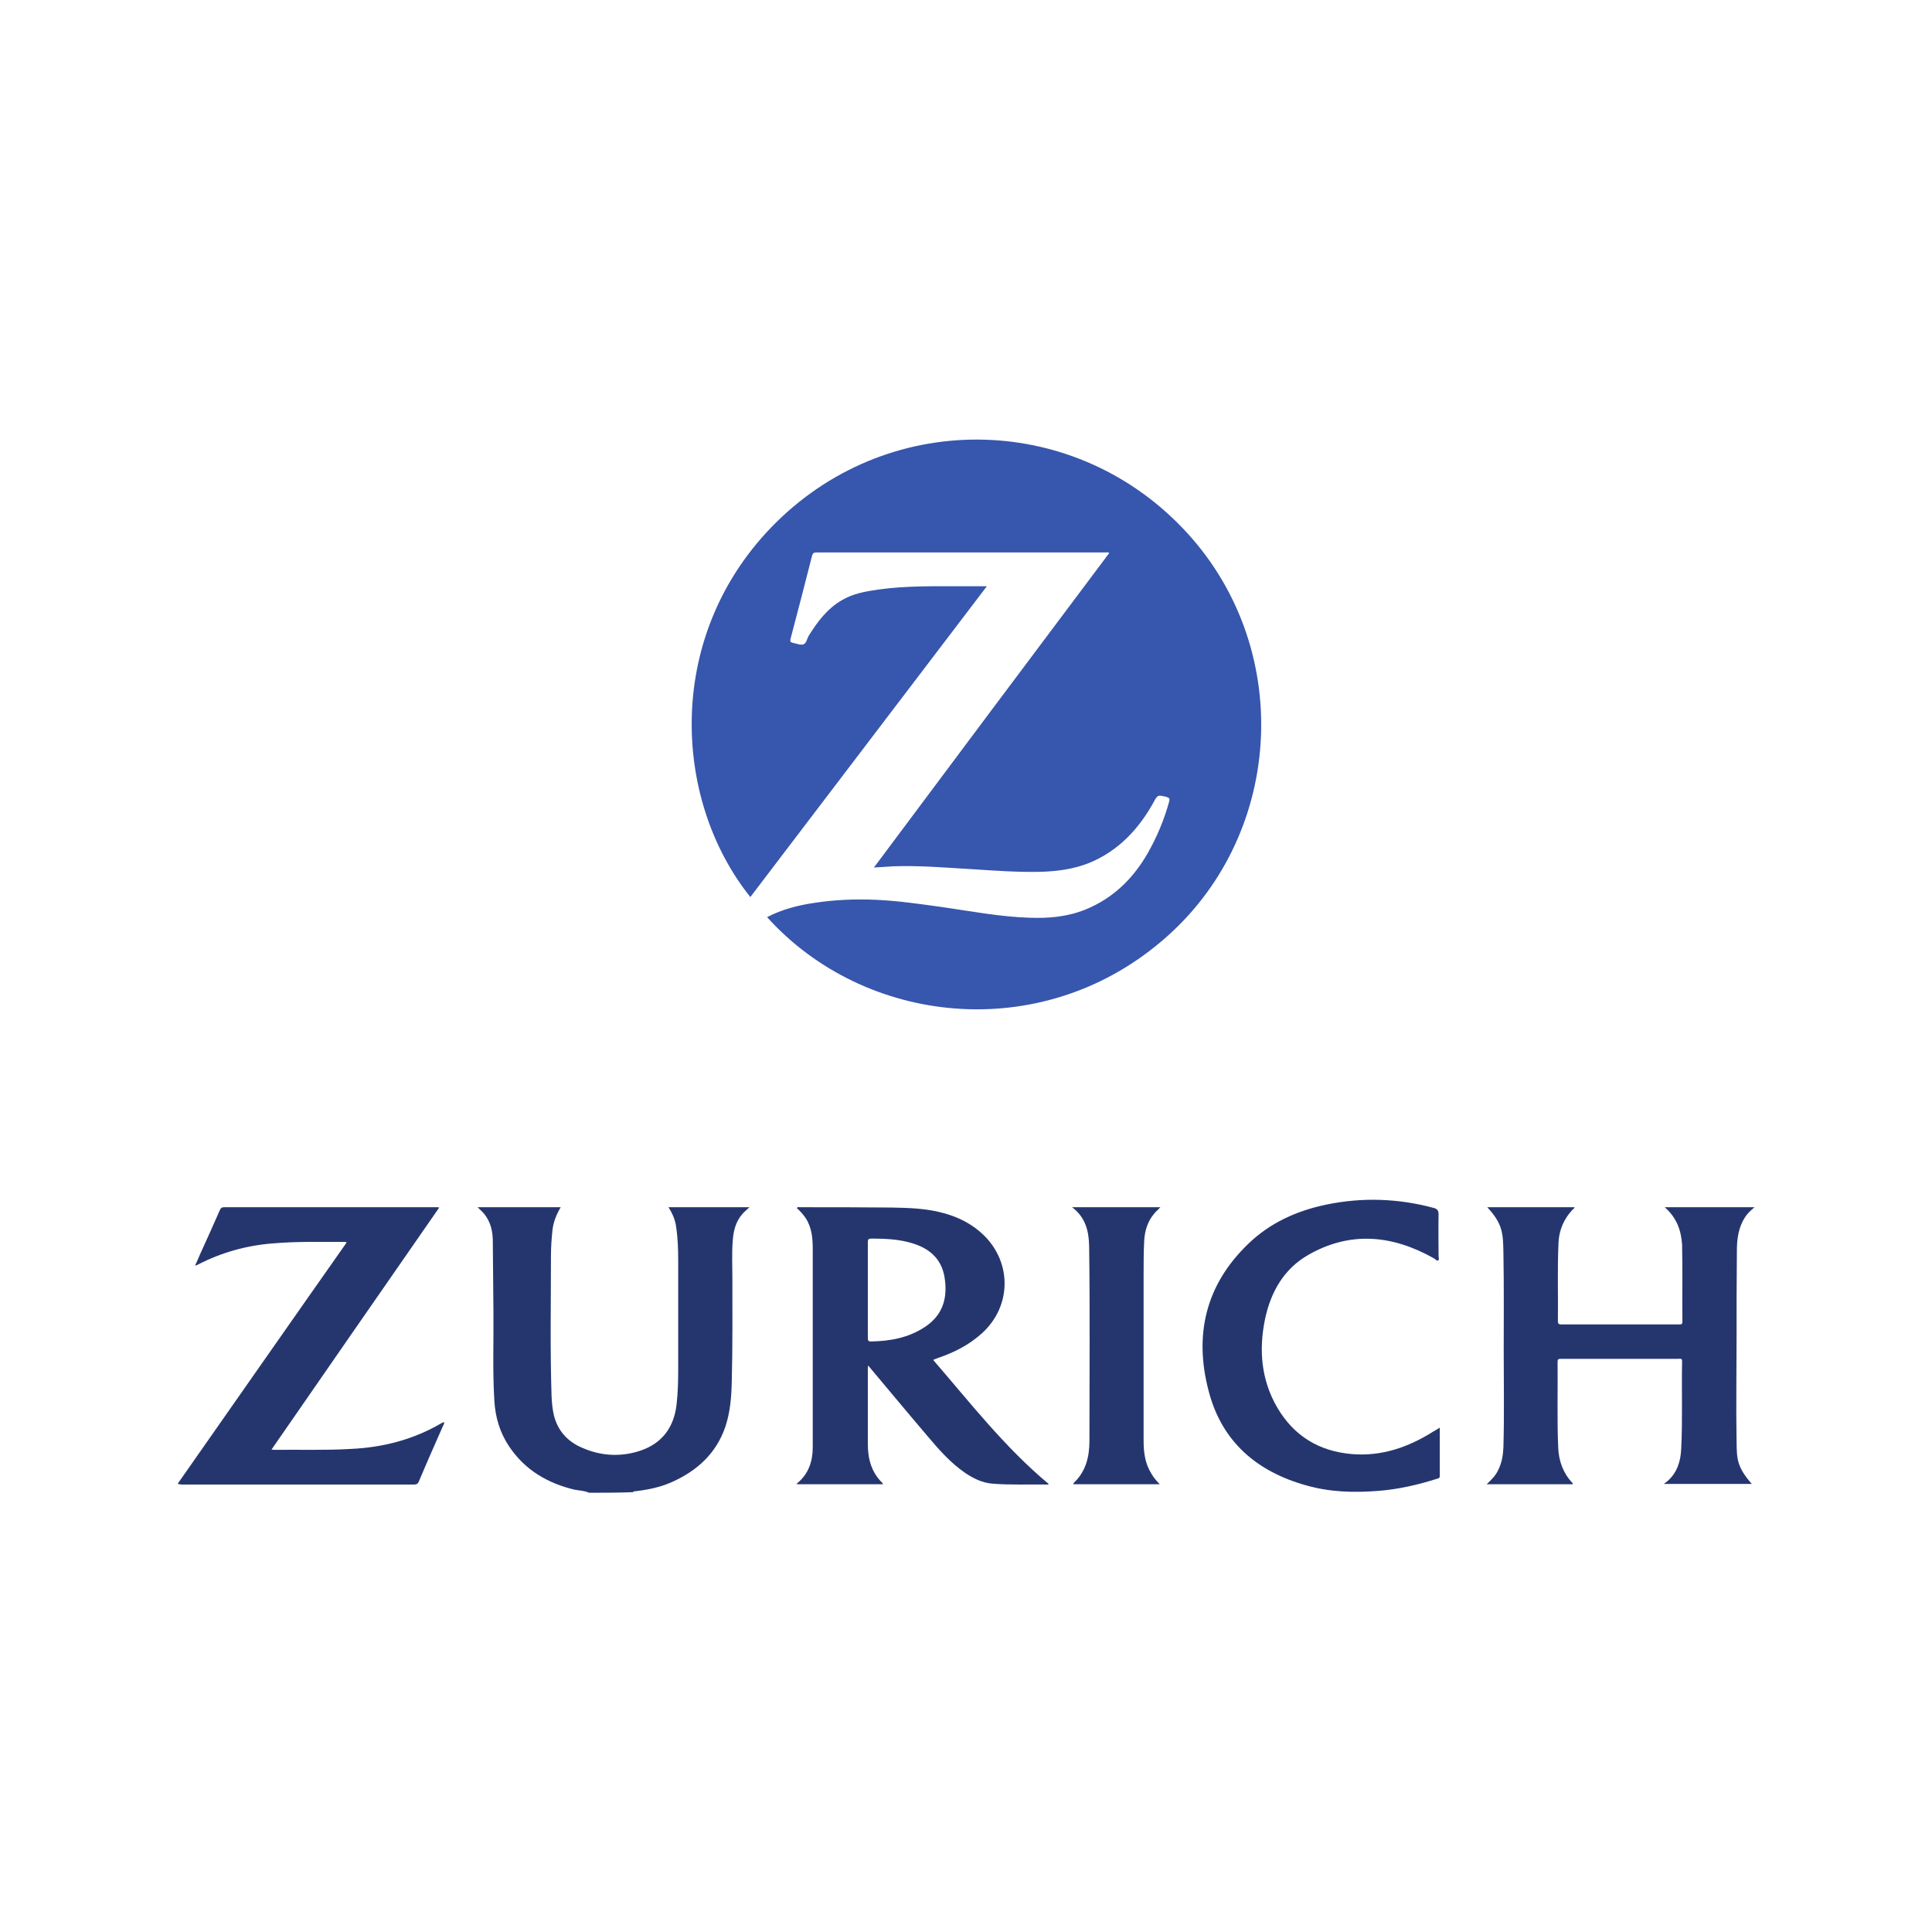 <?xml version="1.0" encoding="utf-8"?>
<!-- Generator: Adobe Illustrator 21.0.2, SVG Export Plug-In . SVG Version: 6.00 Build 0)  -->
<svg version="1.1" id="Capa_1" xmlns="http://www.w3.org/2000/svg" xmlns:xlink="http://www.w3.org/1999/xlink" x="0px" y="0px"
	 viewBox="0 0 634.7 634.7" style="enable-background:new 0 0 634.7 634.7;" xml:space="preserve">
<style type="text/css">
	.st0{fill:#25366F;}
	.st1{fill:#3756AD;}
</style>
<title>Mesa de trabajo 1 copia 7</title>
<g>
	<path class="st0" d="M193.5,490.4c-1.5-0.7-3.1-0.7-4.7-1c-8.9-2.1-16.4-6.5-21.6-14.3c-3-4.5-4.5-9.6-4.8-15
		c-0.6-9.8-0.2-19.7-0.3-29.5c-0.1-7.6-0.1-15.1-0.2-22.7c0-3.4-0.7-6.5-2.9-9.2c-0.6-0.7-1.3-1.3-2.1-2.1c9.1,0,18.1,0,27.3,0
		c-1.4,2.4-2.4,4.8-2.7,7.5c-0.3,2.8-0.5,5.7-0.5,8.5c0,15.4-0.3,30.7,0.2,46.1c0.1,2.2,0.3,4.3,0.8,6.4c1.3,5,4.5,8.5,9.2,10.5
		c6.1,2.7,12.5,3.1,18.8,1.1c7.5-2.4,11.5-7.8,12.3-15.6c0.4-3.7,0.5-7.4,0.5-11.1c0-11.9,0-23.8,0-35.6c0-3.8-0.1-7.7-0.7-11.5
		c-0.3-2.2-1.2-4.3-2.5-6.3c8.9,0,17.7,0,26.6,0c-0.8,0.8-1.6,1.4-2.3,2.2c-2.3,2.6-3,5.8-3.2,9.1c-0.3,4-0.1,8-0.1,12
		c0,11.3,0.1,22.6-0.2,33.9c-0.1,5.1-0.5,10.1-2.1,14.9c-3,8.8-9.3,14.5-17.6,18.2c-3.8,1.7-7.8,2.5-11.9,3c-0.3,0-0.6-0.1-0.8,0.3
		C203.3,490.4,198.4,490.4,193.5,490.4z"/>
	<path class="st1" d="M252,301.3c5-2.6,10.2-3.9,15.6-4.7c6.6-1,13.3-1.3,20-1c7.4,0.3,14.7,1.4,22,2.4c9.6,1.4,19.1,3.2,28.8,3.5
		c6.2,0.2,12.3-0.3,18.2-2.7c9.1-3.7,15.7-10.2,20.5-18.6c3-5.3,5.4-11,7-16.9c0.2-0.9,0.1-1.2-0.9-1.5c-2.9-0.7-2.9-0.7-4.3,1.9
		c-4.9,8.8-11.6,15.9-21.1,19.8c-5,2-10.2,2.7-15.6,2.9c-7.9,0.2-15.7-0.4-23.6-0.9c-8.4-0.5-16.8-1.2-25.2-0.9
		c-2,0.1-4,0.3-6.3,0.4c25.8-34.6,51.5-68.9,77.3-103.3c-0.4-0.4-0.8-0.2-1.2-0.2c-31.6,0-63.2,0-94.8,0c-0.8,0-1.3,0-1.6,1
		c-2.3,9.1-4.7,18.3-7.1,27.4c-0.2,0.9,0,1.1,0.8,1.3c1.1,0.2,2.4,0.8,3.4,0.5c1-0.3,1.2-1.8,1.7-2.7c2.9-4.7,6.2-9.1,11.1-11.9
		c3.6-2.1,7.6-2.8,11.7-3.4c9.2-1.3,18.4-1.1,27.7-1.1c2.6,0,5.2,0,8.1,0c-26,34.2-51.8,68.1-77.7,102.1
		c-25.7-32.1-28.4-86.7,8.6-123.2c38.2-37.6,99.1-35.8,135.1,3.8c35.3,38.8,31.4,100.1-8.6,133.9C341.6,343.2,284,336.8,252,301.3z"
		/>
	<path class="st0" d="M546.9,396.6c9.9,0,19.6,0,29.5,0c-1.3,1.1-2.4,2.1-3.2,3.4c-2.1,3.3-2.6,7.1-2.6,10.9
		c-0.1,9.5-0.1,19-0.1,28.5c0,11.4-0.2,22.7,0,34.1c0.1,5.7,0,8.3,5,14c-9.5,0-19,0-28.9,0c0.6-0.5,1-0.7,1.3-1
		c3.1-2.8,4.2-6.4,4.4-10.4c0.5-9.6,0.1-19.3,0.3-28.9c0-1.1-0.7-0.8-1.3-0.8c-9.8,0-19.7,0-29.5,0c-3,0-6,0-9.1,0c-0.8,0-1,0.2-1,1
		c0.1,9.4-0.2,18.8,0.2,28.2c0.2,4.4,1.6,8.3,4.6,11.5c0.1,0.1,0.2,0.2,0.2,0.3c0,0,0,0.1,0,0.2c-9.4,0-18.7,0-28.3,0
		c1.6-1.5,3-2.9,3.8-4.7c1.2-2.4,1.6-4.9,1.7-7.5c0.3-10.4,0.1-20.9,0.1-31.4c0-10.8,0.1-21.5-0.1-32.3c-0.1-6.5-0.2-9.6-5.3-15.1
		c9.6,0,19.1,0,28.6,0c0.1,0.4-0.3,0.5-0.5,0.7c-2.9,3.1-4.5,6.7-4.7,10.9c-0.4,8.6-0.1,17.2-0.2,25.8c0,0.8,0.2,1.1,1.1,1.1
		c12.9,0,25.8,0,38.7,0c0.7,0,1.1,0,1.1-0.9c-0.1-8.4,0.1-16.8-0.1-25.3C552.3,404.2,550.8,400,546.9,396.6z"/>
	<path class="st0" d="M58.4,487.4c18.5-26.4,36.9-52.8,55.4-79.1c0-0.3-0.2-0.3-0.4-0.3c-8,0-16-0.2-24,0.5
		c-8.6,0.7-16.7,3-24.3,6.9c-0.3,0.1-0.5,0.4-1,0.3c0.6-1.2,1.1-2.4,1.6-3.6c2.2-4.8,4.4-9.7,6.5-14.5c0.3-0.7,0.6-1,1.4-1
		c23.3,0,46.6,0,70,0c0.2,0,0.3,0,0.7,0.1c-18.4,26.5-36.7,52.9-55.1,79.5c0.4,0,0.6,0.1,0.8,0.1c8.4-0.1,16.8,0.2,25.3-0.3
		c10.6-0.5,20.6-3.1,29.8-8.5c0.2-0.1,0.4-0.2,0.7-0.3c0.3,0.5-0.1,0.8-0.2,1.1c-2.7,6.1-5.4,12.2-8,18.4c-0.3,0.7-0.7,1-1.5,1
		c-25.5,0-51,0-76.4,0C59.2,487.6,58.8,487.7,58.4,487.4z"/>
	<path class="st0" d="M473,469c0,5.5,0,10.7,0,15.9c0,0.6-0.4,0.8-0.9,0.9c-6.3,2-12.8,3.5-19.5,4c-7.9,0.6-15.7,0.4-23.4-1.8
		c-16.3-4.5-27.8-14.4-32.1-30.9c-4.9-18.4-1.1-34.9,12.9-48.4c7.2-7,16.1-11,25.9-13c11.7-2.4,23.4-2,35,1.1
		c1.2,0.3,1.7,0.8,1.7,2.2c-0.1,4.5,0,9.1,0,13.6c0,0.5,0.3,1.3-0.2,1.5c-0.4,0.2-0.8-0.4-1.3-0.7c-13.5-7.6-27.3-9.1-41.2-1.2
		c-8.1,4.6-12.4,12.2-14.3,21.1c-2.1,10.1-1.3,20,4,29.1c5.5,9.4,13.8,14.4,24.6,15.3c9.8,0.8,18.6-2.3,26.8-7.5
		C471.6,469.9,472.2,469.5,473,469z"/>
	<path class="st0" d="M381,487.6c-9.7,0-19,0-28.4,0c0.1-0.2,0.1-0.3,0.1-0.4c4-3.7,5.2-8.6,5.2-13.8c0-21.4,0.2-42.7-0.1-64.1
		c-0.1-4.9-1.2-9.4-5.6-12.7c9.8,0,19.4,0,29,0c-0.7,0.8-1.5,1.4-2.1,2.2c-2.1,2.5-3,5.5-3.2,8.7c-0.2,3.7-0.2,7.3-0.2,11
		c0,18.3,0,36.6,0,54.9c0,3.8,0.5,7.5,2.6,10.8C379,485.4,379.8,486.4,381,487.6z"/>
	<path class="st0" d="M306.6,446.8c0.2-0.1,0.2-0.2,0.3-0.2c0.4-0.2,0.9-0.3,1.3-0.5c5.3-1.8,10.2-4.3,14.4-8.1
		c9.7-8.8,9.9-23.1,0.6-32.2c-3.6-3.5-7.8-5.7-12.6-7.1c-5.8-1.7-11.7-1.9-17.7-2c-10.1-0.1-20.1-0.1-30.2-0.1
		c-0.3,0-0.7-0.2-0.9,0.3c1.1,1,2.1,2.1,2.9,3.3c2,3.1,2.3,6.6,2.3,10.1c0,13.6,0,27.2,0,40.8c0,8.1,0,16.2,0,24.4
		c0,4.6-1.4,8.7-5,11.7c-0.1,0.1-0.3,0.2-0.2,0.4c9.4,0,18.8,0,28.3,0c-0.1-0.2-0.2-0.3-0.2-0.4c-3.6-3.5-4.8-7.9-4.8-12.8
		c0-8.3,0-16.6,0-24.9c0-0.2,0-0.4,0.1-0.9c0.3,0.4,0.5,0.5,0.6,0.7c6.3,7.5,12.6,15.1,19,22.6c3.7,4.4,7.5,8.7,12.3,12
		c2.7,1.8,5.5,3.2,8.8,3.5c6.1,0.5,12.3,0.2,18.4,0.3c0.1,0,0.1-0.1,0.2-0.2C330.1,475.5,318.7,460.8,306.6,446.8z M303.9,435.9
		c-5.4,3.6-11.5,4.7-17.8,4.8c-0.8,0-1-0.3-1-1.1c0-5.3,0-10.5,0-15.8c0-5.3,0-10.5,0-15.8c0-0.9,0.3-1.1,1.2-1.1
		c4.5,0,9,0.2,13.3,1.5c5.7,1.7,9.7,5.1,10.7,11.2C311.4,426.3,309.8,432,303.9,435.9z"/>
</g>
</svg>
